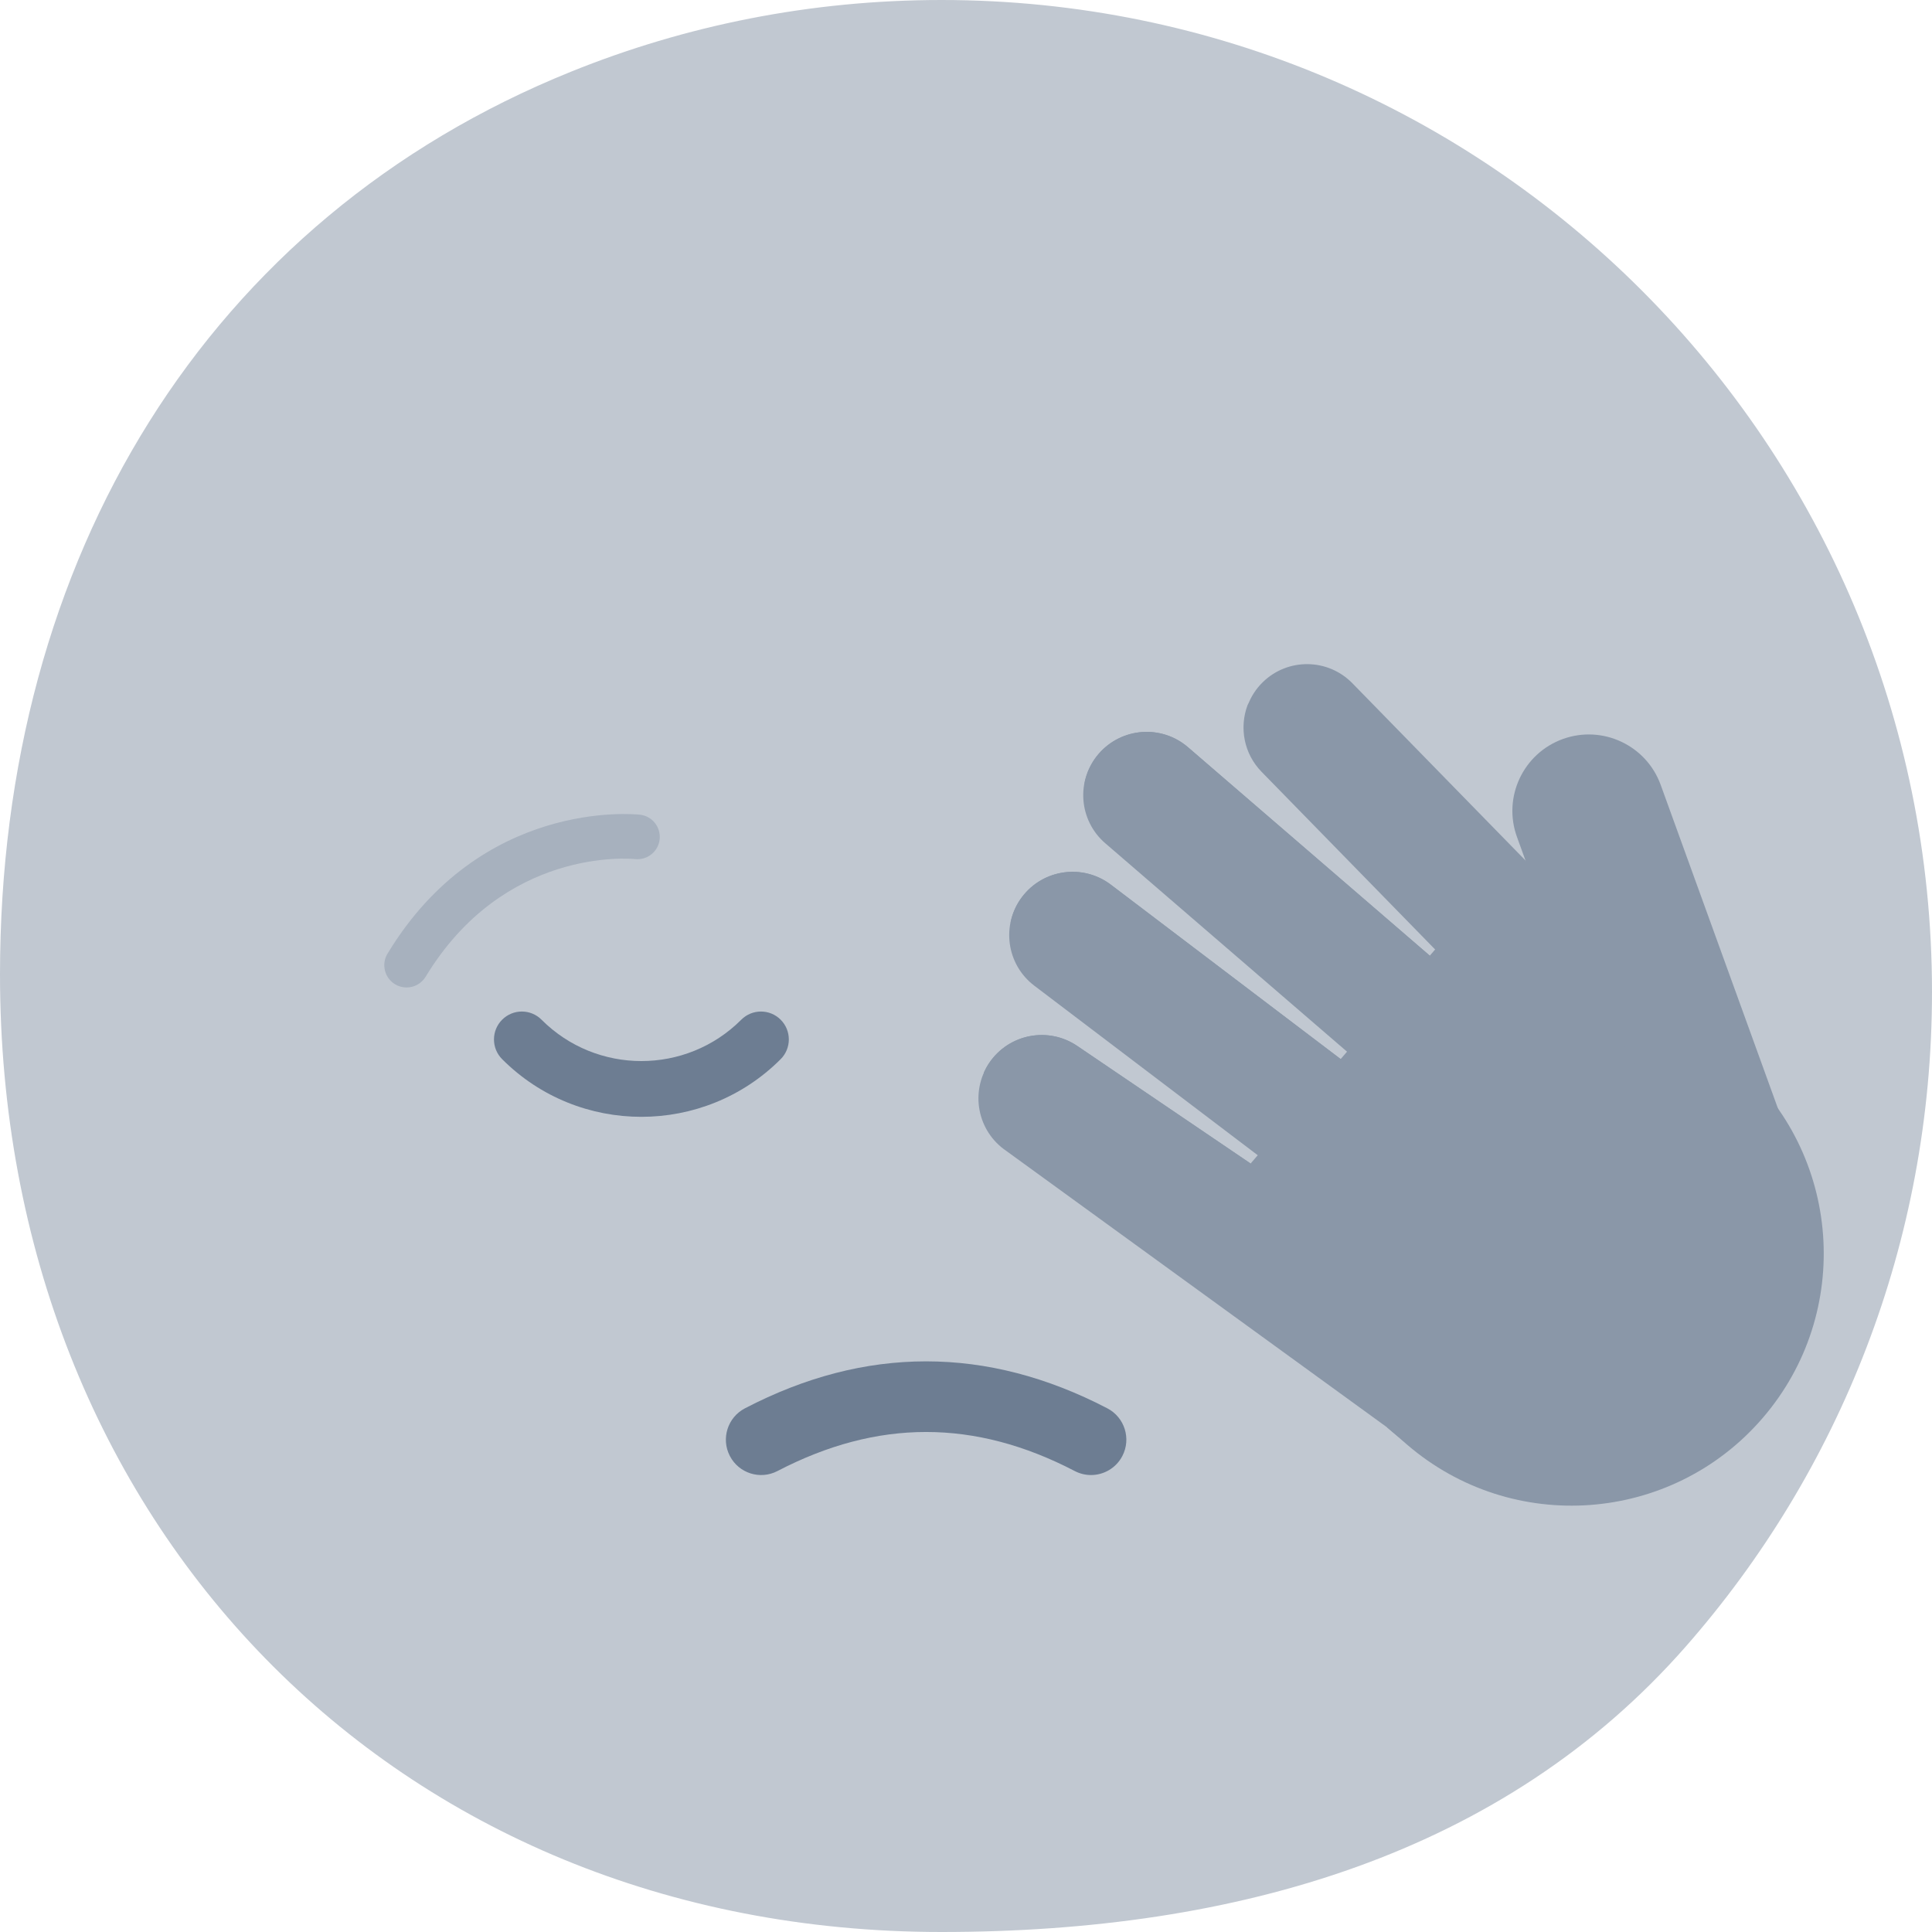 <svg width="44" height="44" viewBox="0 0 44 44" fill="none" xmlns="http://www.w3.org/2000/svg">
<path d="M44 22.592C44 28.303 41.884 33.52 38.394 37.497C34.259 42.21 28.196 44 21.44 44C8.98 44 0 34.669 0 22.192C0 12.7 4.724 4.976 13.006 1.632C15.611 0.579 18.458 0 21.44 0C33.899 0 44 10.115 44 22.592Z" fill="#C1C8D1"/>
<path d="M14.607 25.435C13.459 25.435 12.31 24.998 11.436 24.122C11.188 23.874 11.188 23.471 11.436 23.223C11.684 22.975 12.086 22.975 12.333 23.223C13.587 24.479 15.628 24.479 16.882 23.223C17.13 22.975 17.531 22.975 17.779 23.223C18.027 23.471 18.027 23.874 17.779 24.122C16.905 24.997 15.756 25.435 14.607 25.435Z" fill="#6D7D92"/>
<path d="M9.259 22.489C9.17 22.489 9.079 22.466 8.997 22.416C8.757 22.27 8.68 21.957 8.826 21.718C10.954 18.202 14.426 18.538 14.573 18.554C14.852 18.584 15.053 18.835 15.023 19.115C14.993 19.393 14.742 19.594 14.465 19.565C14.343 19.553 11.478 19.298 9.694 22.244C9.598 22.402 9.431 22.489 9.259 22.489Z" fill="#A7B1BE"/>
<path d="M24.847 33.593C24.722 33.593 24.596 33.564 24.477 33.502C22.199 32.316 19.984 32.316 17.706 33.502C17.312 33.707 16.827 33.554 16.622 33.159C16.417 32.765 16.571 32.279 16.965 32.074C19.703 30.647 22.48 30.647 25.219 32.074C25.613 32.279 25.766 32.765 25.561 33.159C25.418 33.435 25.137 33.593 24.847 33.593Z" fill="#6D7D92"/>
<path d="M35.591 16.831C34.688 17.159 34.22 18.157 34.548 19.061L36.106 23.36L40.565 25.447L37.821 17.875C37.493 16.971 36.495 16.504 35.591 16.831Z" fill="#8A97A8"/>
<path d="M29.544 15.536C29.387 15.689 28.483 15.87 28.411 16.063C28.222 16.571 28.328 17.164 28.731 17.577L36.451 25.48L38.276 23.697L29.544 15.536Z" fill="#8A97A8"/>
<path d="M25.171 19.204L33.539 26.418L35.423 24.231L27.055 17.018C26.452 16.497 25.541 16.565 25.02 17.168C24.5 17.772 24.567 18.683 25.171 19.204Z" fill="#8A97A8"/>
<path d="M26.262 18.052C25.815 17.666 25.2 17.604 24.699 17.843C24.745 17.602 24.851 17.369 25.023 17.17C25.543 16.566 26.455 16.499 27.058 17.019L35.426 24.233L34.576 25.219L26.262 18.052Z" fill="#8A97A8"/>
<path d="M23.555 22.448L32.356 29.126L34.101 26.827L25.3 20.148C24.665 19.666 23.76 19.79 23.278 20.425C22.796 21.06 22.92 21.966 23.555 22.448Z" fill="#8A97A8"/>
<path d="M33.255 27.863L24.454 21.184C24.026 20.86 23.477 20.811 23.016 21.008C23.058 20.803 23.143 20.604 23.278 20.427C23.76 19.792 24.665 19.668 25.3 20.15L34.101 26.828L32.356 29.128L32.317 29.098L33.255 27.863Z" fill="#8A97A8"/>
<path d="M38.985 24.115L34.335 19.709L28.482 26.498L24.537 23.822C23.877 23.374 22.98 23.546 22.532 24.206C22.085 24.865 22.257 25.763 22.916 26.21L31.584 32.503C33.987 34.574 37.069 34.314 39.14 31.912L39.391 31.578C41.462 29.176 41.387 26.186 38.985 24.115Z" fill="#8A97A8"/>
<path d="M27.817 27.46L23.629 24.619C23.255 24.366 22.805 24.311 22.404 24.431C22.439 24.354 22.479 24.278 22.529 24.205C22.976 23.545 23.873 23.373 24.533 23.821L28.479 26.497L27.817 27.46Z" fill="#8A97A8"/>
<path d="M37.628 24.326L29.908 16.422C29.508 16.013 28.925 15.893 28.416 16.064C28.488 15.871 28.601 15.69 28.759 15.536C29.329 14.979 30.242 14.99 30.799 15.56L38.519 23.463L37.628 24.326Z" fill="#8A97A8"/>
<path d="M36.078 30.891C38.347 28.675 38.39 25.039 36.173 22.77L33.797 20.337L34.337 19.71L39.541 24.197C41.944 26.268 42.212 29.895 40.141 32.297C38.07 34.7 34.444 34.968 32.041 32.897L31.586 32.504C33.188 32.638 34.837 32.103 36.078 30.891Z" fill="#8A97A8"/>
</svg>
